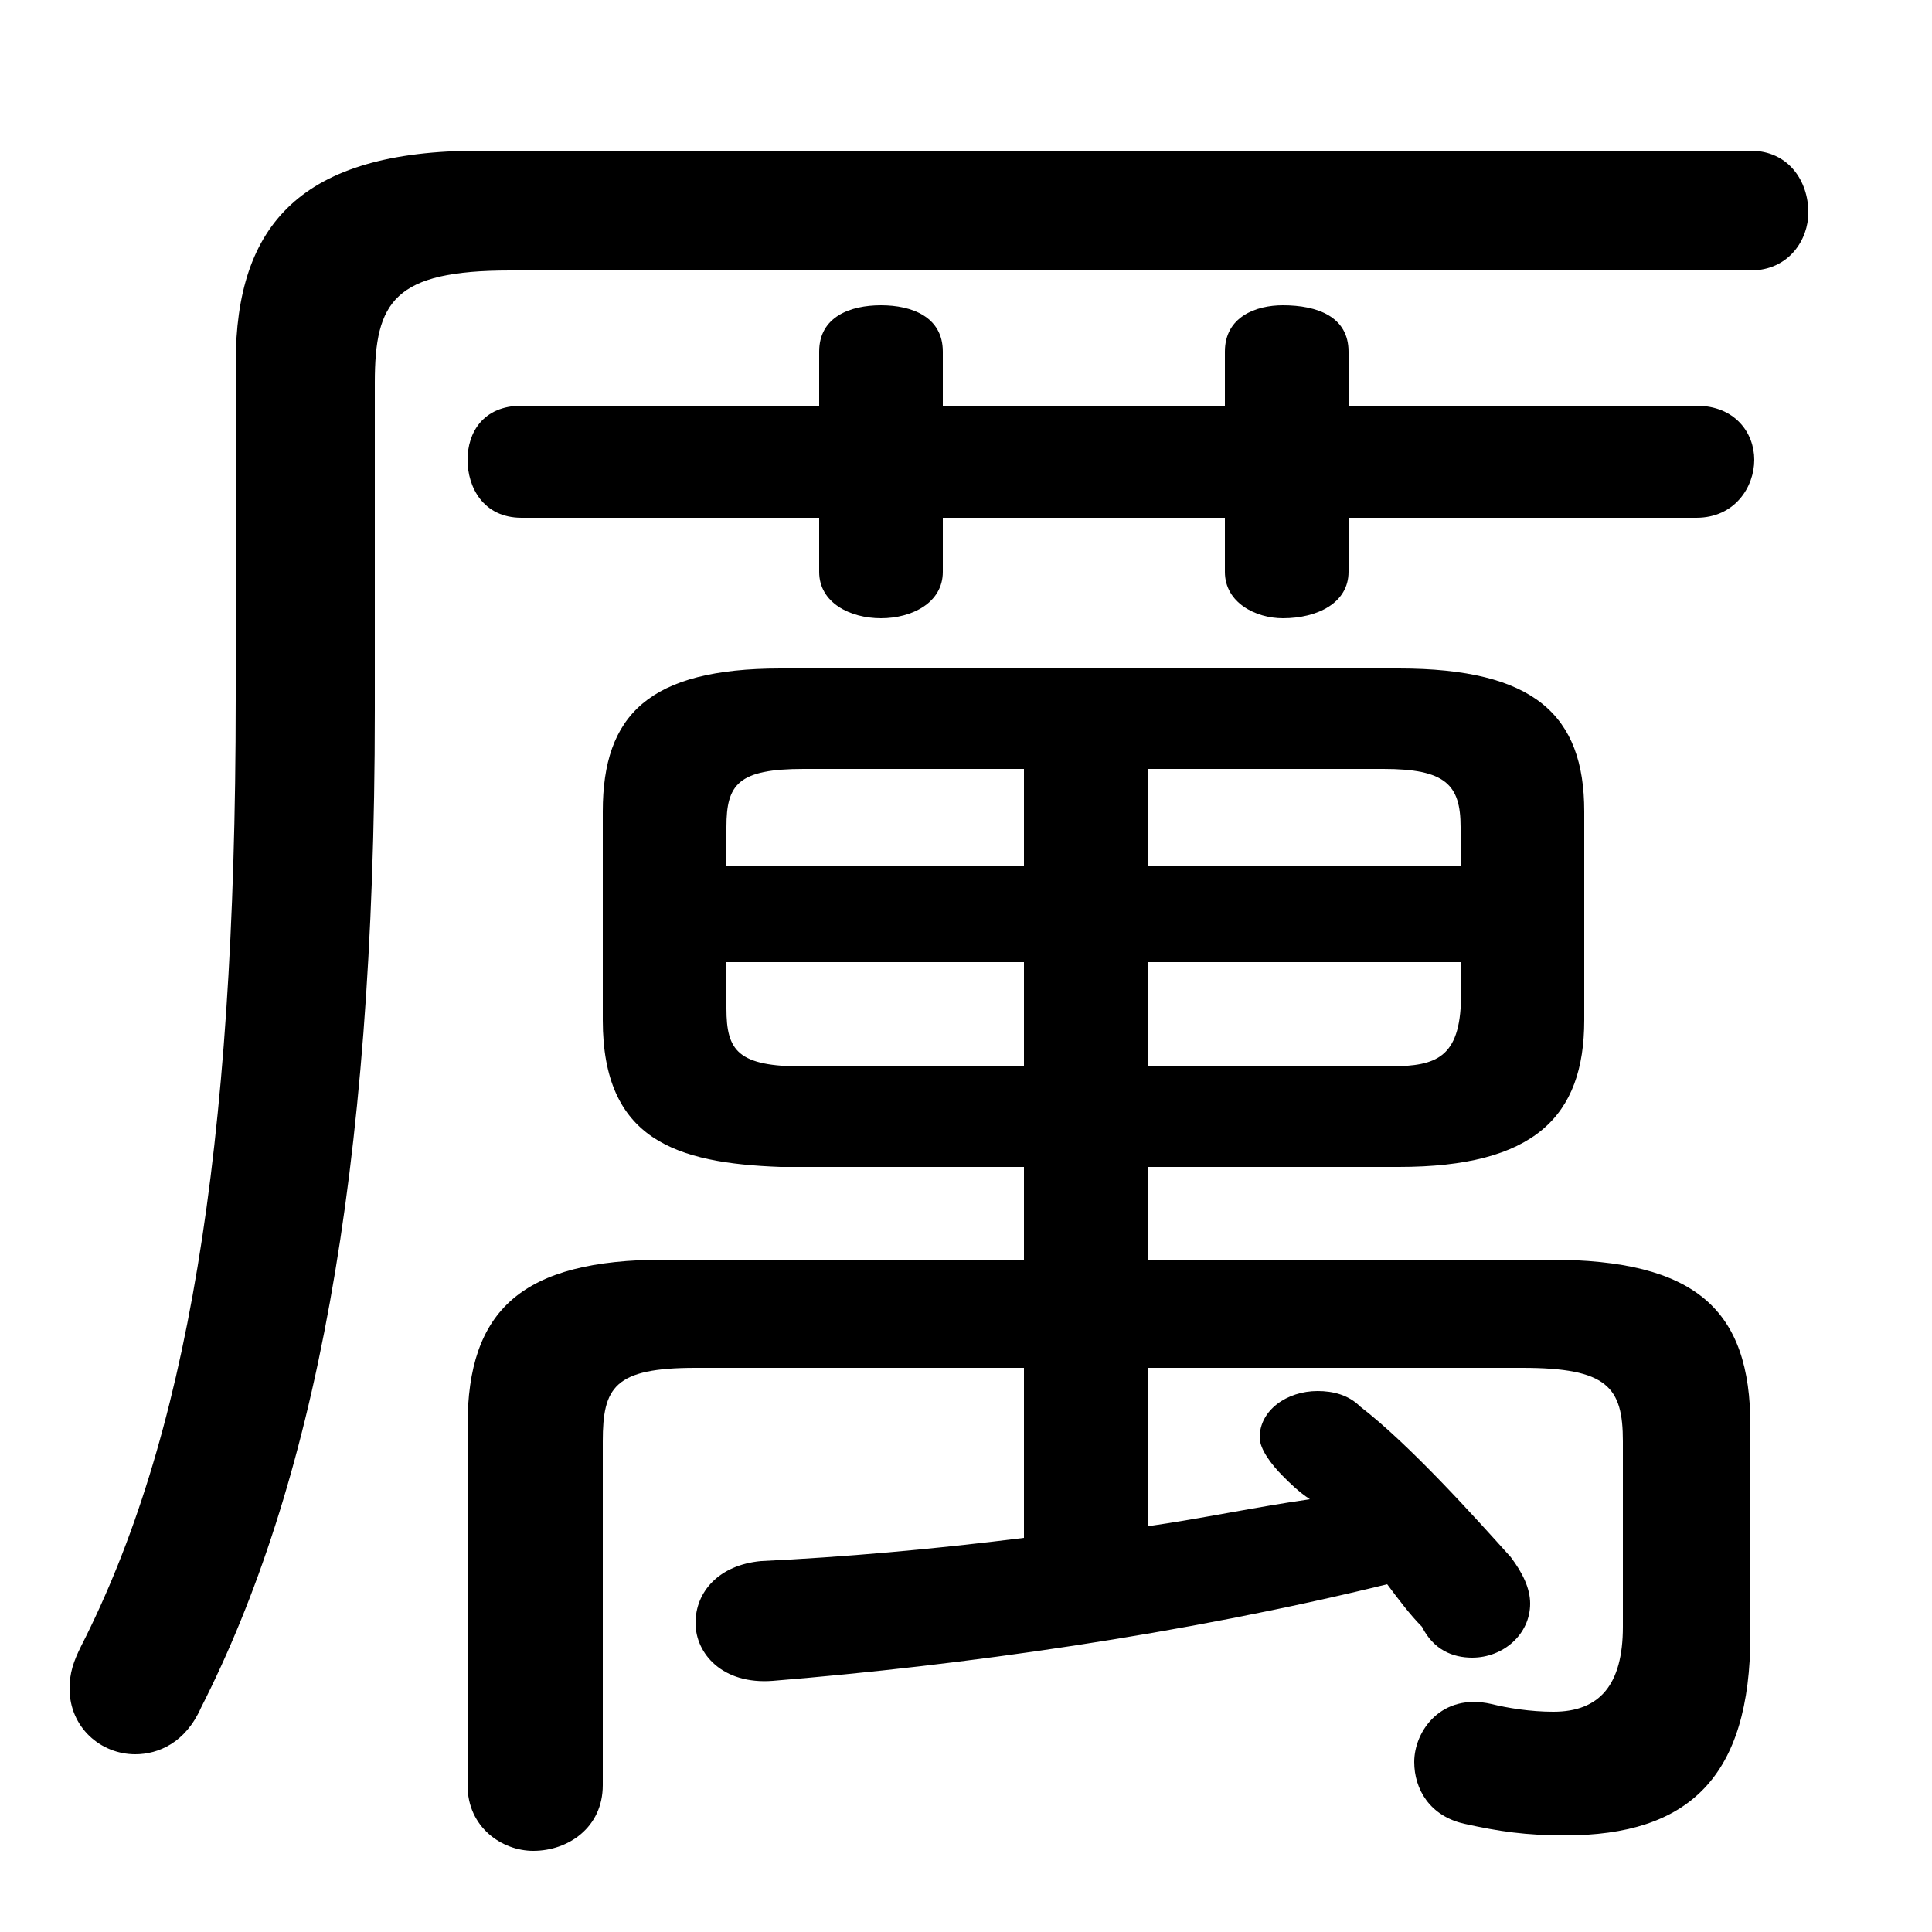 <svg xmlns="http://www.w3.org/2000/svg" viewBox="0 -44.0 50.0 50.0">
    <rect x="0" y="-44.0" width="50.0" height="50.0" fill="#808080" stroke="none"/>
    <g transform="scale(1, -1)">
        <!-- ボディの枠 -->
        <rect x="0" y="-6.0" width="50.0" height="50.0"
            stroke="white" fill="white"/>
        <!-- グリフ座標系の原点 -->
        <circle cx="0" cy="0" r="5" fill="white"/>
        <!-- グリフのアウトライン -->
        <g style="fill:black;stroke:#000000;stroke-width:0;stroke-linecap:round;stroke-linejoin:round;">
        <path d="M 29.7 13.8 L 36.2 13.8 C 39.7 13.8 41.0 15.1 41.0 17.6 L 41.0 23.0 C 41.0 25.5 39.7 26.7 36.2 26.7 L 20.2 26.7 C 16.8 26.7 15.6 25.5 15.6 23.0 L 15.6 17.6 C 15.6 14.5 17.5 13.9 20.2 13.8 L 26.5 13.8 L 26.5 11.4 L 17.2 11.4 C 13.5 11.4 12.1 10.1 12.1 7.1 L 12.1 -2.2 C 12.1 -3.3 13.0 -3.9 13.8 -3.9 C 14.7 -3.9 15.6 -3.3 15.6 -2.2 L 15.6 6.7 C 15.6 8.1 15.9 8.6 18.0 8.6 L 26.5 8.6 L 26.5 4.2 C 24.1 3.9 21.8 3.7 19.7 3.6 C 18.6 3.5 18.0 2.8 18.0 2.0 C 18.0 1.2 18.7 0.4 20.0 0.5 C 24.9 0.9 30.6 1.7 35.9 3.0 C 36.2 2.6 36.5 2.2 36.8 1.9 C 37.1 1.3 37.6 1.1 38.1 1.1 C 38.9 1.1 39.6 1.7 39.6 2.5 C 39.6 2.9 39.4 3.3 39.1 3.7 C 38.2 4.7 36.5 6.6 35.2 7.6 C 34.9 7.9 34.5 8.0 34.1 8.0 C 33.3 8.0 32.6 7.5 32.6 6.8 C 32.6 6.5 32.9 6.1 33.2 5.8 C 33.4 5.6 33.6 5.4 33.9 5.2 C 32.5 5.0 31.1 4.7 29.7 4.5 L 29.7 8.6 L 39.4 8.6 C 41.6 8.6 42.0 8.1 42.0 6.7 L 42.0 1.9 C 42.0 0.4 41.4 -0.3 40.2 -0.3 C 39.6 -0.3 39.0 -0.2 38.6 -0.1 C 37.3 0.2 36.6 -0.8 36.6 -1.6 C 36.6 -2.3 37.0 -3.0 37.9 -3.2 C 38.8 -3.4 39.5 -3.5 40.5 -3.5 C 43.7 -3.5 45.3 -2.0 45.3 1.7 L 45.3 7.1 C 45.3 10.1 43.9 11.4 40.1 11.4 L 29.7 11.4 Z M 29.7 19.1 L 37.8 19.1 L 37.8 17.9 C 37.7 16.5 37.0 16.4 35.8 16.4 L 29.7 16.4 Z M 26.5 19.1 L 26.5 16.4 L 20.8 16.4 C 19.1 16.4 18.8 16.8 18.8 17.9 L 18.8 19.1 Z M 29.7 24.1 L 35.8 24.1 C 37.4 24.1 37.8 23.7 37.8 22.6 L 37.8 21.6 L 29.7 21.6 Z M 26.5 24.1 L 26.5 21.6 L 18.8 21.6 L 18.8 22.6 C 18.8 23.7 19.1 24.1 20.8 24.1 Z M 21.2 30.6 L 21.2 29.2 C 21.2 28.4 22.0 28.0 22.8 28.0 C 23.6 28.0 24.4 28.4 24.4 29.2 L 24.4 30.6 L 31.7 30.6 L 31.7 29.2 C 31.7 28.4 32.5 28.0 33.2 28.0 C 34.1 28.0 34.9 28.4 34.9 29.2 L 34.9 30.6 L 43.9 30.6 C 44.9 30.6 45.4 31.4 45.4 32.1 C 45.4 32.8 44.9 33.5 43.9 33.5 L 34.9 33.5 L 34.9 34.9 C 34.9 35.8 34.1 36.1 33.2 36.1 C 32.5 36.1 31.7 35.8 31.7 34.9 L 31.7 33.5 L 24.4 33.5 L 24.4 34.9 C 24.4 35.8 23.6 36.1 22.8 36.1 C 22.0 36.1 21.2 35.8 21.2 34.9 L 21.2 33.5 L 13.5 33.5 C 12.5 33.5 12.1 32.8 12.1 32.1 C 12.1 31.4 12.5 30.6 13.5 30.6 Z M 12.4 40.1 C 7.8 40.1 6.1 38.2 6.1 34.6 L 6.1 25.9 C 6.1 14.1 4.8 6.7 2.1 1.4 C 1.9 1.0 1.8 0.7 1.8 0.3 C 1.8 -0.7 2.6 -1.4 3.5 -1.4 C 4.1 -1.4 4.8 -1.1 5.2 -0.2 C 8.1 5.5 9.7 13.5 9.7 25.6 L 9.7 34.1 C 9.7 36.2 10.2 37.0 13.2 37.0 L 45.3 37.0 C 46.3 37.0 46.8 37.8 46.8 38.5 C 46.8 39.3 46.3 40.1 45.3 40.1 Z"/>
    </g>
    </g>
</svg>
